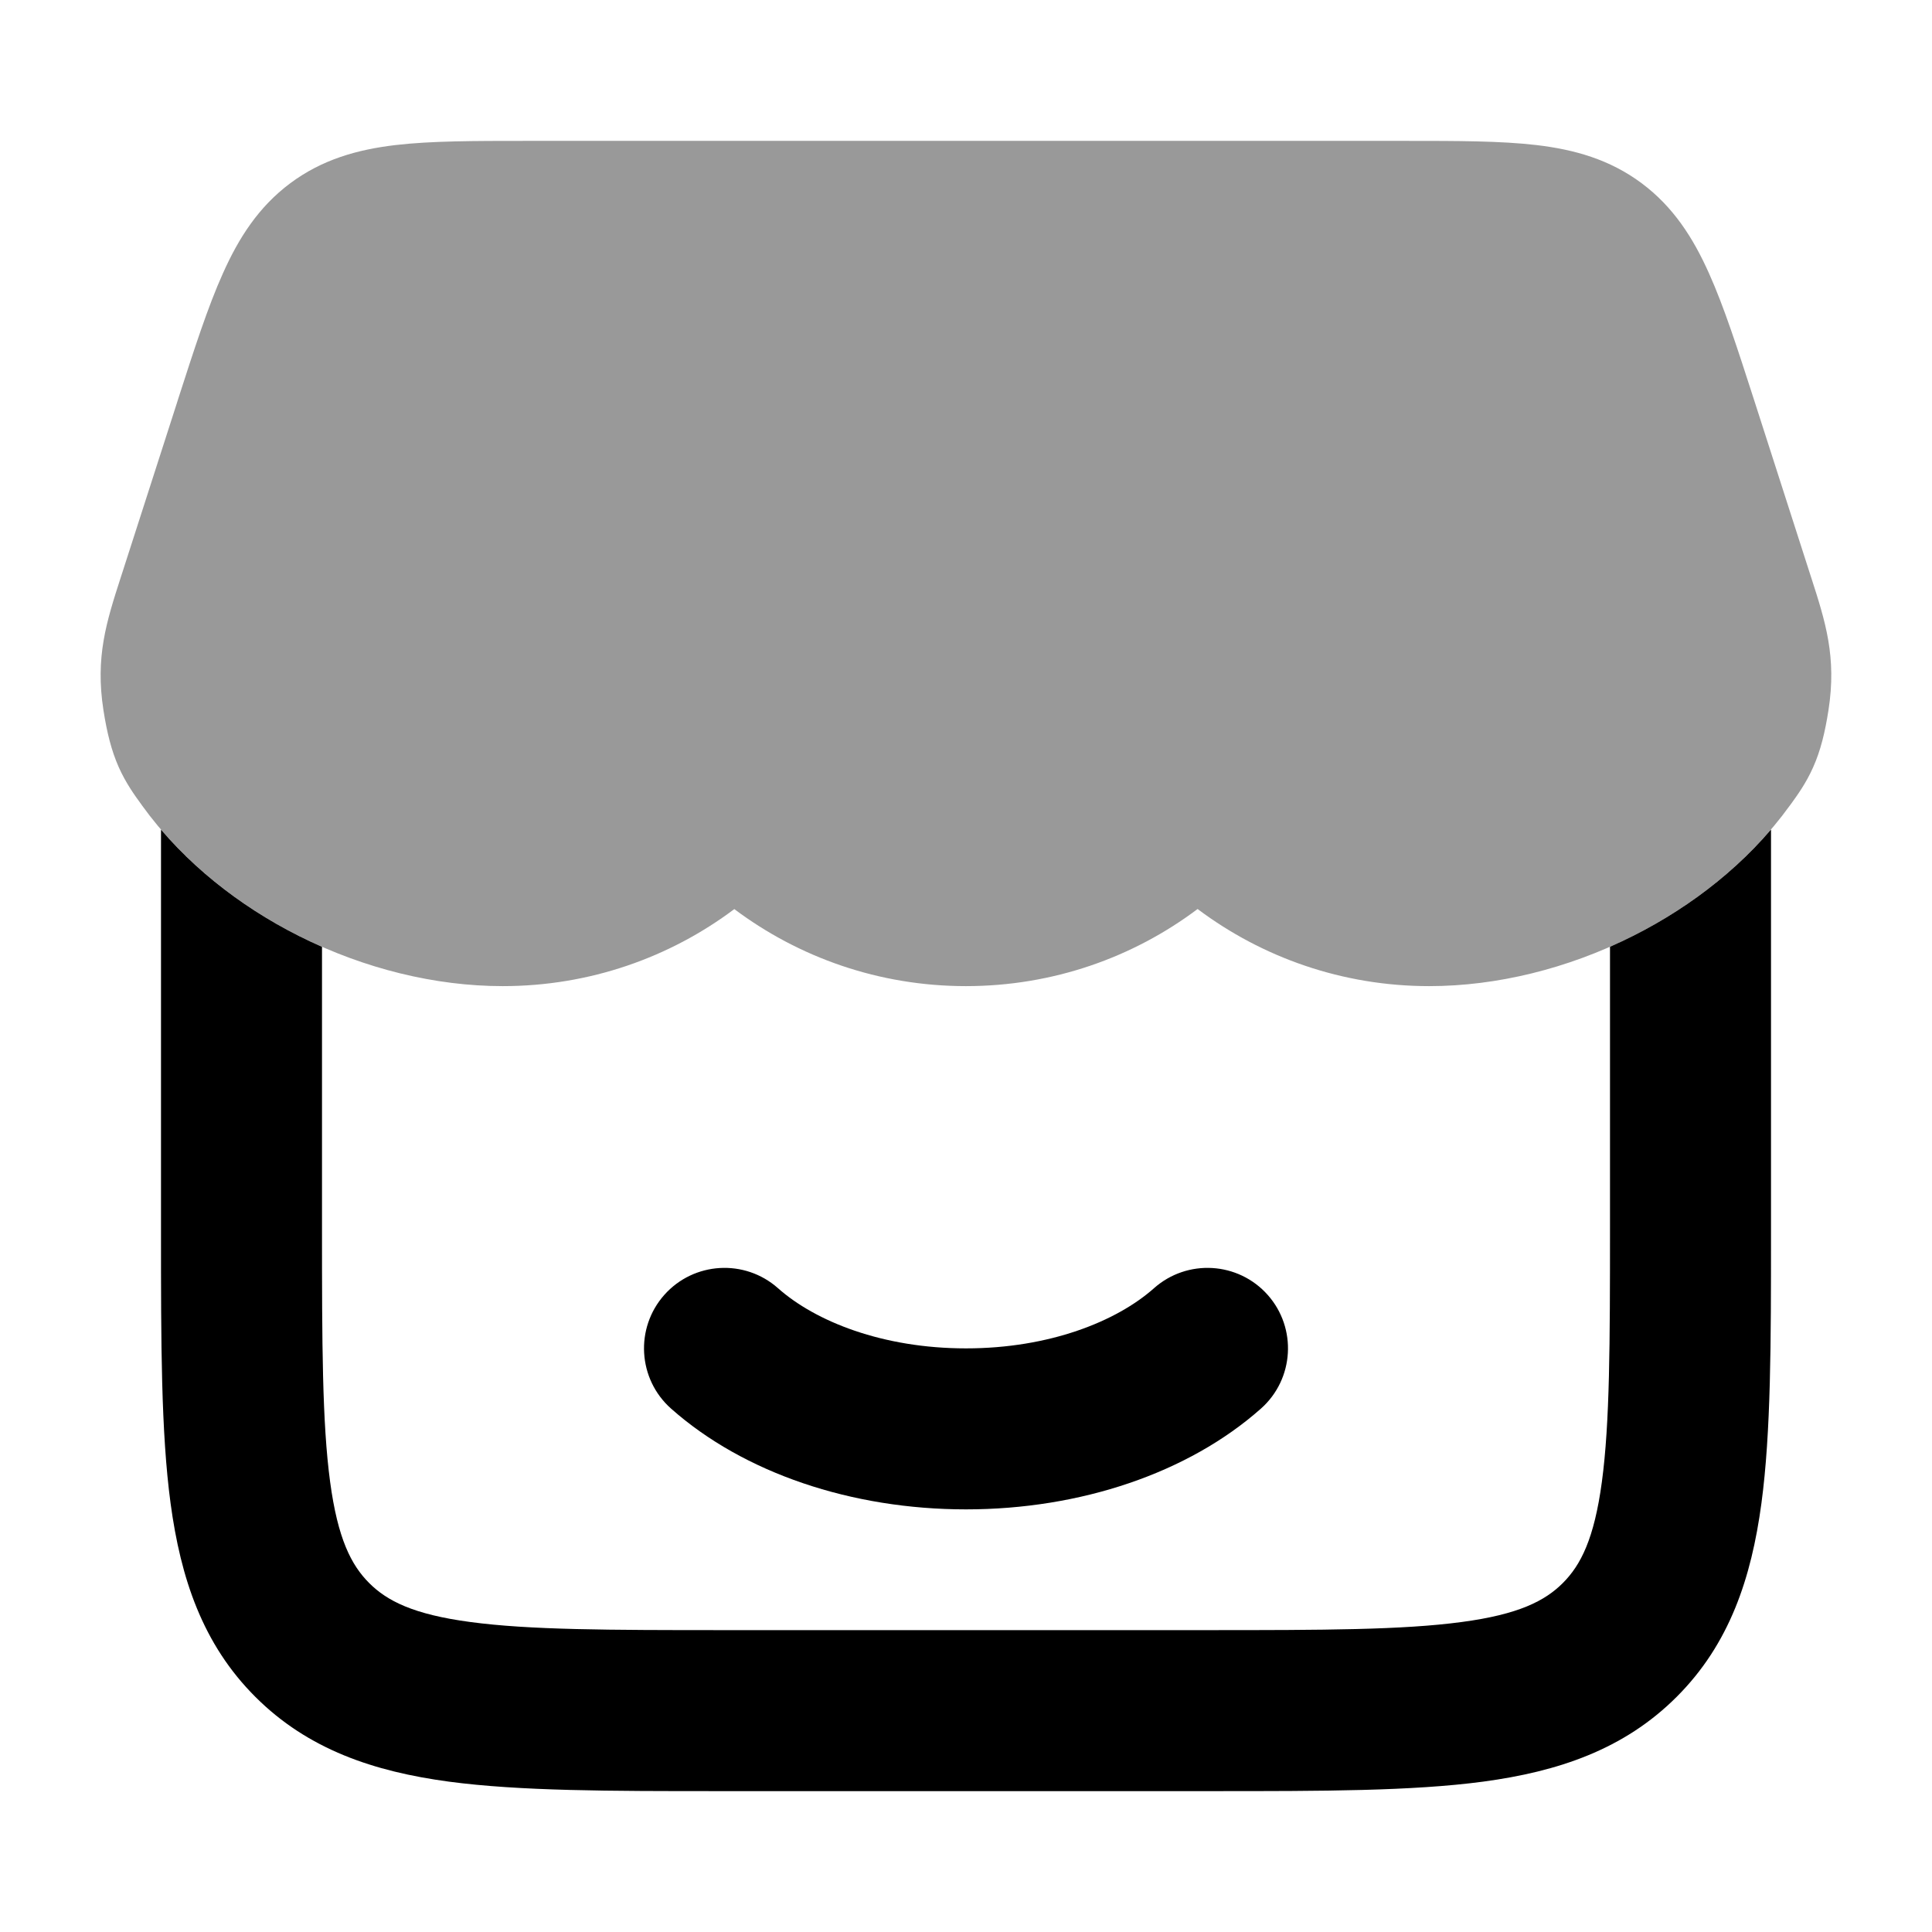 <svg width="24" height="24" viewBox="0 0 24 24" xmlns="http://www.w3.org/2000/svg">
<path fill-rule="evenodd" clip-rule="evenodd" d="M8.252 16.086C8.619 15.673 9.251 15.636 9.664 16.002C10.13 16.416 10.966 16.75 12 16.75C13.034 16.75 13.87 16.416 14.336 16.002C14.749 15.636 15.381 15.673 15.748 16.086C16.114 16.499 16.077 17.131 15.664 17.498C14.761 18.299 13.42 18.75 12 18.75C10.58 18.75 9.239 18.299 8.336 17.498C7.923 17.131 7.886 16.499 8.252 16.086Z" fill="currentColor"/>
<path opacity="0.4" d="M17.466 1.75C18.101 1.75 18.643 1.75 19.086 1.802C19.56 1.858 19.997 1.981 20.393 2.276C20.787 2.57 21.033 2.955 21.23 3.396C21.417 3.811 21.587 4.34 21.789 4.966L22.485 7.13L22.5 7.176C22.676 7.722 22.817 8.16 22.714 8.822C22.671 9.097 22.617 9.322 22.524 9.53C22.437 9.727 22.328 9.877 22.245 9.992L22.232 10.009C21.248 11.372 19.444 12.25 17.754 12.25C16.675 12.25 15.677 11.893 14.877 11.292C14.076 11.894 13.079 12.25 11.999 12.25C10.919 12.25 9.922 11.893 9.122 11.293C8.321 11.894 7.325 12.25 6.245 12.25C4.556 12.25 2.751 11.372 1.767 10.009L1.755 9.992C1.671 9.877 1.563 9.727 1.475 9.53C1.383 9.322 1.328 9.097 1.285 8.822C1.182 8.16 1.323 7.722 1.499 7.176L1.514 7.13L2.198 5.005L2.21 4.966L2.21 4.966C2.412 4.34 2.582 3.811 2.769 3.396C2.966 2.955 3.212 2.57 3.606 2.276C4.002 1.981 4.439 1.858 4.913 1.802C5.356 1.75 5.898 1.75 6.533 1.75H6.533H17.466H17.466Z" fill="currentColor"/>
<path d="M2 10.306L2 15.321C2 16.675 2 17.792 2.119 18.675C2.244 19.603 2.515 20.423 3.172 21.079C3.828 21.735 4.647 22.007 5.575 22.132C6.459 22.25 7.575 22.25 8.929 22.25H15.071C16.425 22.25 17.541 22.25 18.425 22.132C19.353 22.007 20.172 21.735 20.828 21.079C21.485 20.423 21.756 19.603 21.881 18.675C22 17.792 22 16.675 22 15.321V10.305C21.472 10.923 20.771 11.423 20 11.761V15.25C20 16.693 19.998 17.674 19.899 18.409C19.804 19.115 19.637 19.442 19.414 19.665C19.192 19.887 18.865 20.055 18.159 20.149C17.424 20.248 16.442 20.25 15 20.25H9C7.558 20.25 6.576 20.248 5.841 20.149C5.135 20.055 4.808 19.887 4.586 19.665C4.363 19.442 4.196 19.115 4.101 18.409C4.002 17.674 4 16.693 4 15.25V11.762C3.229 11.424 2.528 10.924 2 10.306Z" fill="currentColor"/>
</svg>
